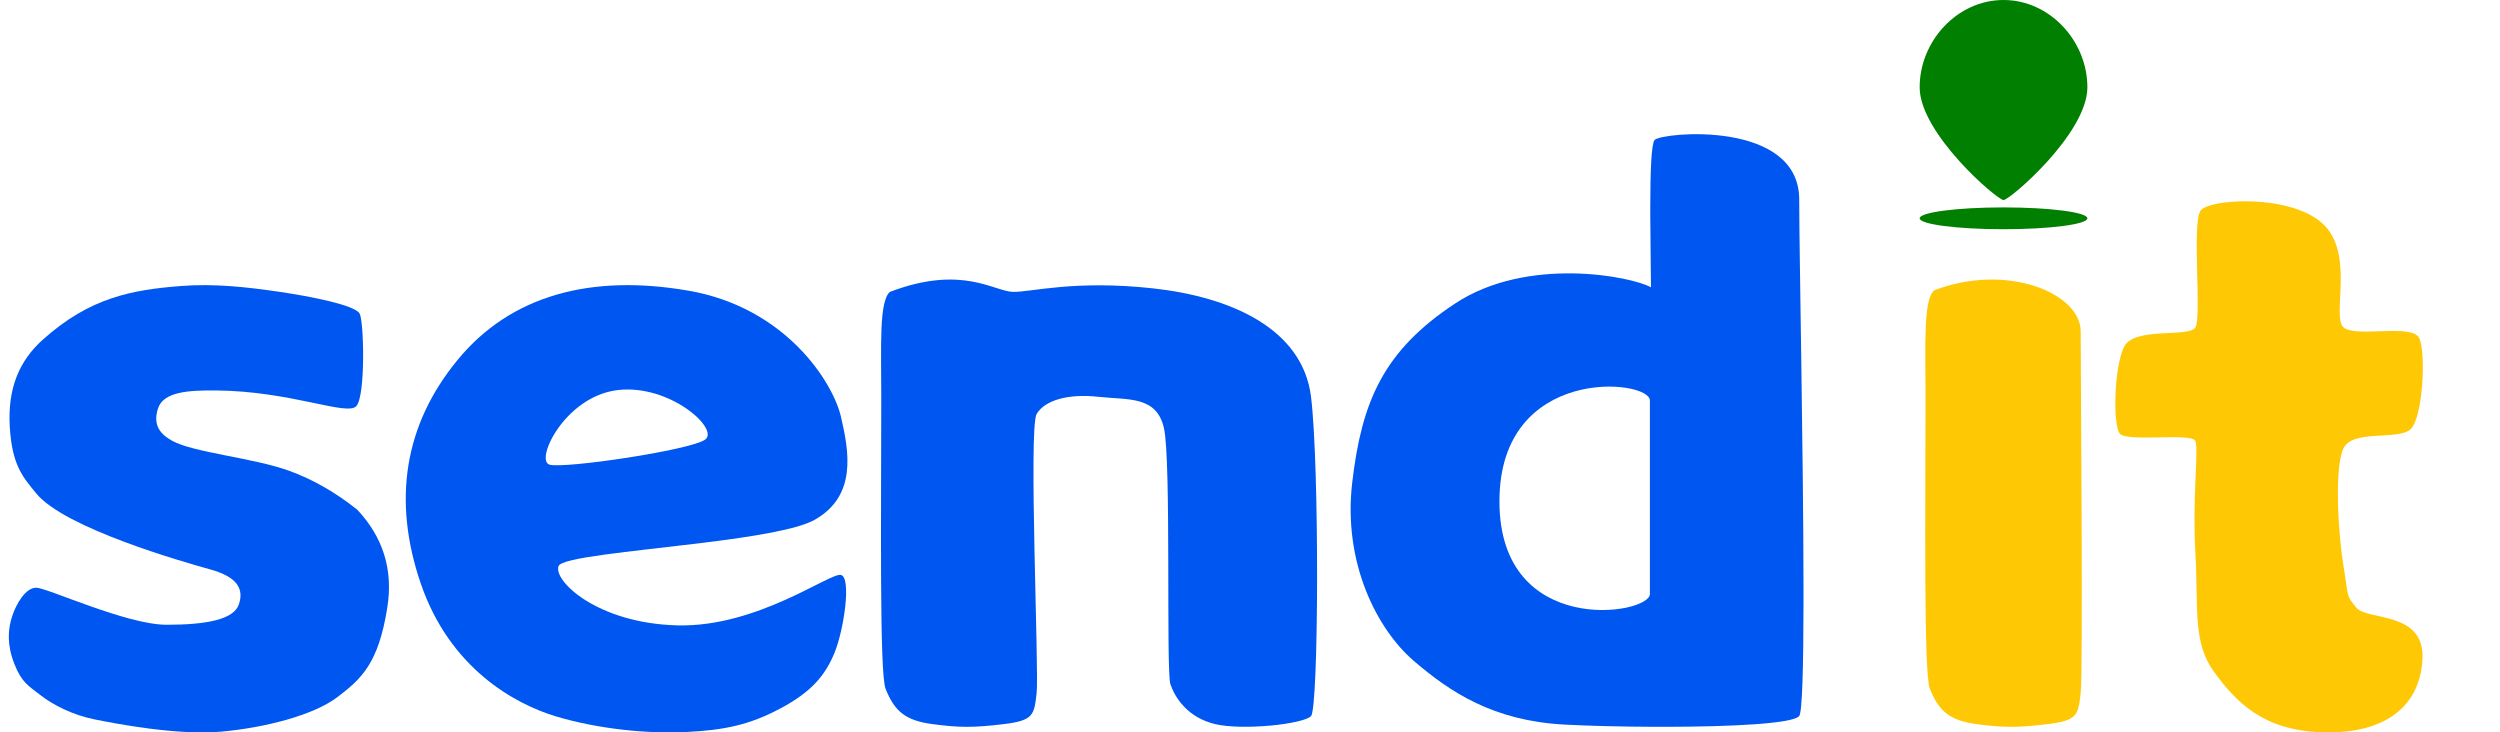 <svg width="256" height="75" viewBox="0 0 256 75" fill="none" xmlns="http://www.w3.org/2000/svg">
<g clip-path="url(#clip0_101_2)">
<path fill-rule="evenodd" clip-rule="evenodd" d="M3.712 60.182C4.817 60.182 12.959 63.976 17.069 63.976C21.178 63.976 23.938 63.424 24.457 61.898C24.977 60.371 24.388 59.103 21.555 58.316C18.722 57.529 6.623 54.083 3.712 50.527C2.346 48.858 1.232 47.646 1.001 43.706C0.769 39.767 1.965 36.949 4.387 34.778C9.216 30.451 13.523 29.68 18.531 29.287C21.952 29.018 25.331 29.403 28.538 29.871C31.745 30.34 36.389 31.242 36.832 32.123C37.275 33.003 37.436 40.529 36.491 41.585C35.545 42.64 29.829 40.045 22.11 39.983C19.34 39.96 16.734 40.099 16.179 41.828C15.624 43.556 16.422 44.473 17.651 45.149C19.831 46.346 25.924 46.879 29.581 48.199C32.019 49.08 34.353 50.412 36.584 52.195C39.24 55.024 40.268 58.354 39.665 62.184C38.761 67.929 37.024 69.502 34.566 71.373C32.108 73.245 27.103 74.523 22.645 74.921C18.187 75.318 11.91 74.116 9.663 73.662C7.415 73.208 5.415 72.175 4.154 71.19C2.894 70.206 2.222 69.9 1.461 67.958C0.7 66.017 0.808 64.449 1.232 63.142C1.656 61.836 2.607 60.182 3.712 60.182Z" fill="#0056F1"/>
<path fill-rule="evenodd" clip-rule="evenodd" d="M46.856 36.856C52.315 30.216 60.537 28.041 70.492 29.764C80.446 31.486 85.286 39.121 86.114 42.675C86.942 46.23 87.777 50.762 83.427 53.225C81.644 54.235 77.008 54.959 72.121 55.567L71.404 55.655C64.583 56.485 57.519 57.104 57.197 57.964C56.631 59.474 61.164 63.826 69.356 64.038C77.549 64.251 85.015 58.596 86.114 58.874C87.213 59.151 86.408 64.53 85.452 66.851C84.496 69.172 83.095 70.845 79.927 72.537C76.758 74.228 74.177 74.766 70.267 74.959C66.357 75.153 61.315 74.665 56.976 73.373C52.636 72.082 46.058 68.378 43.106 59.809C40.155 51.239 41.397 43.496 46.856 36.856ZM63.177 39.953C57.824 40.64 54.735 47.158 56.279 47.584C57.824 48.01 70.645 46.103 72.194 45.025C73.742 43.947 68.531 39.266 63.177 39.953Z" fill="#0056F1"/>
<path fill-rule="evenodd" clip-rule="evenodd" d="M91.125 29.89C98.576 27.046 101.839 29.89 103.784 29.89C105.728 29.89 110.05 28.663 117.997 29.52C125.944 30.377 133.385 33.606 134.249 40.632C135.114 47.658 135.039 72.508 134.249 73.329C133.46 74.15 127.278 74.819 124.441 74.15C121.605 73.482 120.307 71.419 119.849 70.058C119.391 68.697 119.951 47.126 119.185 43.819C118.419 40.512 115.526 40.967 112.467 40.632C109.407 40.297 106.991 40.968 106.151 42.394C105.31 43.819 106.409 68.737 106.151 70.978C105.892 73.219 105.838 73.781 102.777 74.15C99.716 74.52 98.249 74.52 95.487 74.15C92.726 73.781 91.606 72.847 90.684 70.534C90.048 68.937 90.242 52.72 90.242 40.632C90.242 35.447 90.004 30.868 91.125 29.89Z" fill="#0056F1"/>
<path fill-rule="evenodd" clip-rule="evenodd" d="M198.055 29.73C205.496 26.875 213.061 30.016 213.061 33.926C213.061 37.836 213.319 68.717 213.061 70.966C212.802 73.215 212.748 73.778 209.691 74.149C206.634 74.52 205.169 74.52 202.412 74.149C199.654 73.778 198.535 72.841 197.615 70.52C196.979 68.917 197.173 52.642 197.173 40.51C197.173 35.307 196.936 30.711 198.055 29.73Z" fill="#FFC804"/>
<path fill-rule="evenodd" clip-rule="evenodd" d="M169.431 14.336C170.115 13.549 184.24 12.213 184.24 20.44C184.24 25.871 184.671 46.61 184.679 60.451L184.679 61.69C184.67 68.188 184.556 72.907 184.24 73.315C183.617 74.119 177.107 74.416 170.558 74.427L169.934 74.427L169.311 74.426C165.89 74.413 162.559 74.325 160.159 74.195C152.887 73.798 148.479 70.862 144.756 67.661C141.033 64.46 137.498 57.648 138.468 49.408C139.437 41.168 141.613 35.946 149.016 31.07C156.419 26.195 167.057 28.299 169.06 29.42C169.06 28.021 169.001 25.146 168.99 22.274L168.989 21.796C168.989 21.716 168.989 21.637 168.989 21.557L168.989 21.082C168.994 17.766 169.085 14.734 169.431 14.336ZM153.542 51.337C153.542 65.374 168.949 62.971 168.949 60.822V41.014C168.949 38.804 153.542 37.3 153.542 51.337Z" fill="#0056F1"/>
<path fill-rule="evenodd" clip-rule="evenodd" d="M241.299 62.235C242.404 63.581 248.377 62.521 248.058 67.575C247.738 72.629 243.886 75.172 237.821 74.991C231.757 74.81 228.992 71.905 226.74 68.834C224.487 65.762 225.134 62.276 224.807 56.609C224.481 50.941 225.162 46.033 224.807 45.161C224.453 44.288 217.815 45.285 217.078 44.413C216.342 43.54 216.471 37.641 217.497 35.528C218.523 33.415 224.129 34.615 224.807 33.528C225.486 32.442 224.411 22.735 225.356 21.544C226.301 20.354 234.462 19.841 237.821 22.881C241.181 25.921 238.725 32.442 239.982 33.528C241.238 34.615 246.998 33.096 247.725 34.615C248.452 36.133 248.094 42.719 246.871 43.929C245.648 45.14 240.955 43.929 239.982 45.888C239.008 47.846 239.437 54.808 239.982 58.029C240.526 61.251 240.193 60.889 241.299 62.235Z" fill="#FFC804"/>
<path fill-rule="evenodd" clip-rule="evenodd" d="M205.16 20.485C205.796 20.485 213.748 13.675 213.748 8.942C213.748 4.209 209.903 0 205.16 0C200.417 0 196.573 4.209 196.573 8.942C196.573 13.675 204.524 20.485 205.16 20.485Z" fill="#007F00"/>
<path d="M205.16 23.473C209.903 23.473 213.748 22.973 213.748 22.355C213.748 21.738 209.903 21.238 205.16 21.238C200.417 21.238 196.573 21.738 196.573 22.355C196.573 22.973 200.417 23.473 205.16 23.473Z" fill="#007F00"/>
</g>
<defs>
<clipPath id="clip0_101_2">
<rect width="256" height="75" fill="white"/>
</clipPath>
</defs>
</svg>
